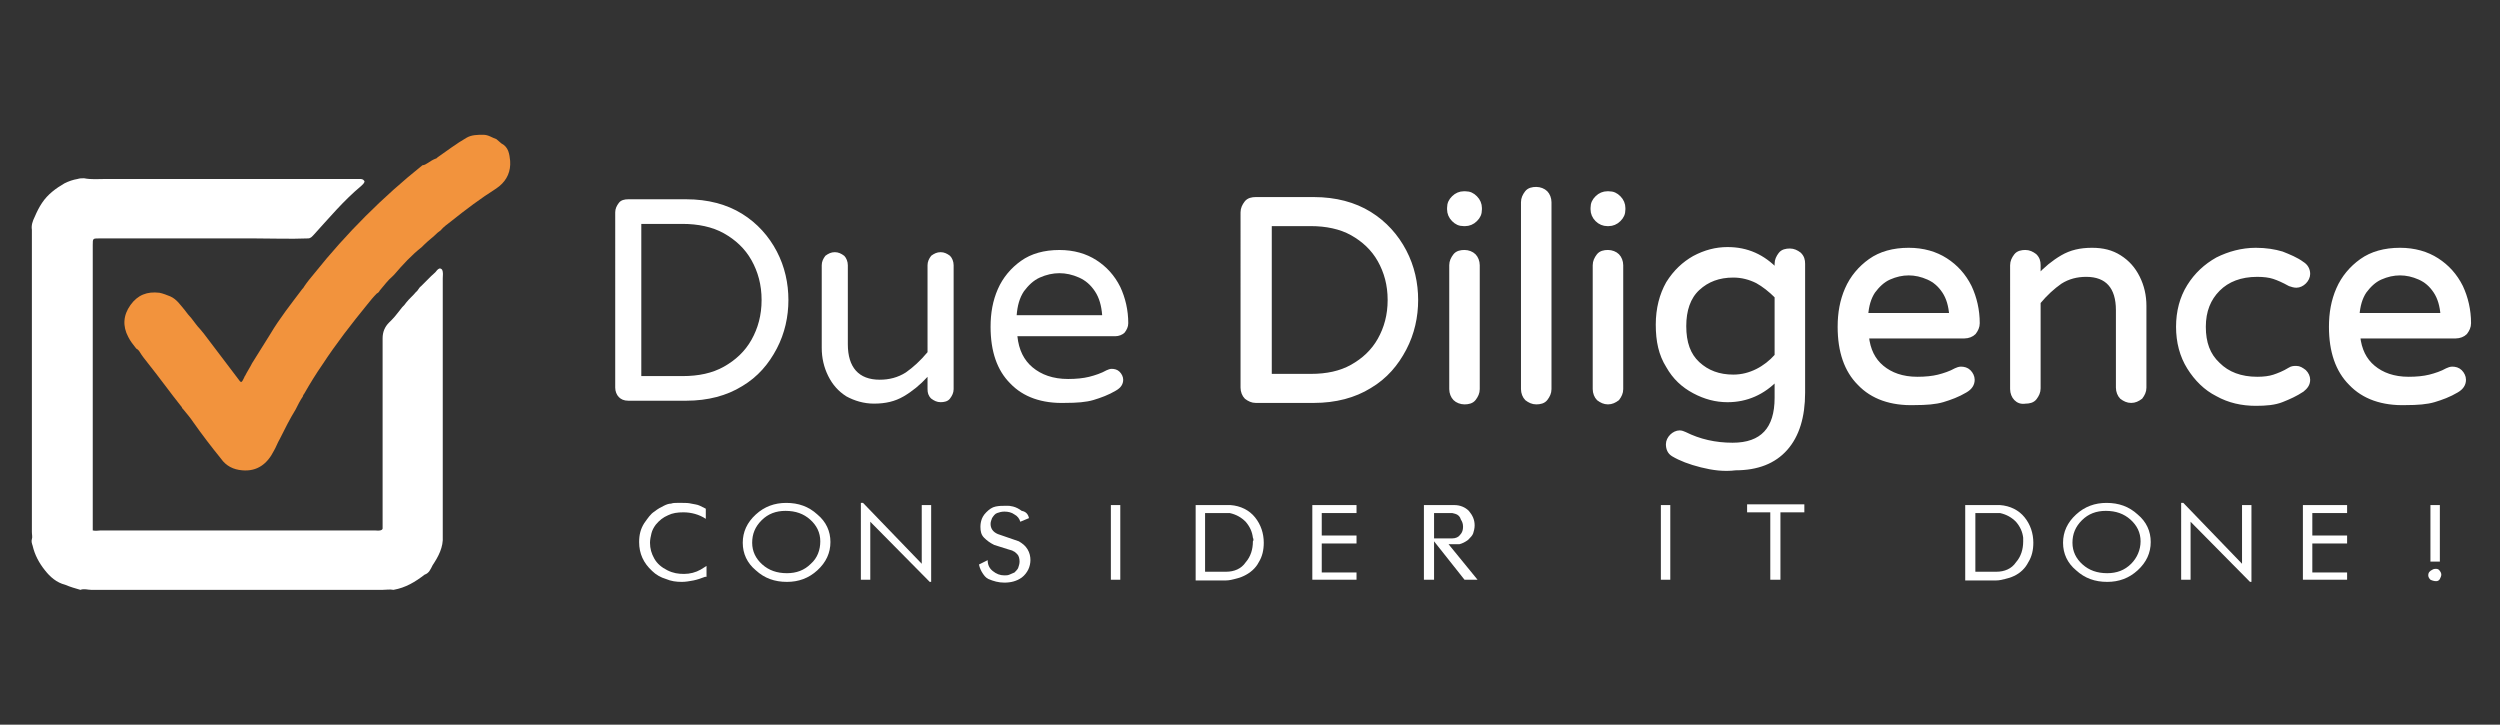 <?xml version="1.0" encoding="utf-8"?>
<!-- Generator: Adobe Illustrator 24.3.0, SVG Export Plug-In . SVG Version: 6.00 Build 0)  -->
<svg version="1.1" id="Capa_1" xmlns="http://www.w3.org/2000/svg" xmlns:xlink="http://www.w3.org/1999/xlink" x="0px" y="0px"
	 viewBox="0 0 345 100" style="enable-background:new 0 0 345 100;" xml:space="preserve">
<rect x="0" y="0" width="345" height="100" fill="#333333" stroke="none"/>
<style type="text/css">
	.st0{fill:#FFFFFF;}
	.st1{fill:#F2933D;}
	.st2{fill:#FFFFFF;stroke:#FFFFFF;stroke-width:0.609;stroke-miterlimit:10;}
</style>
<g>
	<path class="st0" d="M58.6,79.3c-1.3,1-2.6,1.8-4.3,2.1c-0.5-0.1-1,0-1.5,0c-13.4,0-26.8,0-40.2,0c-0.5,0-1-0.2-1.5,0
		C10.4,81.2,9.7,81,9,80.7c-1.2-0.3-2.1-1.1-2.8-2c-0.8-1-1.4-2.1-1.7-3.4c-0.1-0.3-0.2-0.6-0.1-0.9c0.1-0.3,0-0.6,0-1
		c0-13.6,0-27.1,0-40.7c0-0.3,0-0.6,0-1c-0.1-0.6,0.1-1.2,0.4-1.8c0.3-0.7,0.6-1.3,1-1.9c0.8-1.2,1.9-2,3.1-2.7
		c0.6-0.3,1.2-0.5,1.8-0.6c0.3-0.1,0.6-0.1,0.9-0.1c1,0.2,2,0.1,3,0.1c3.9,0,7.7,0,11.6,0c3.6,0,7.2,0,10.8,0c3.7,0,7.4,0,11.1,0
		c0.5,0,1,0,1.5,0c0.3,0,0.5,0,0.7,0.3c0,0.3-0.3,0.5-0.5,0.7c-2.4,2-4.4,4.4-6.5,6.7c-0.2,0.2-0.4,0.5-0.8,0.5
		c-2.5,0.1-4.9,0-7.4,0c-3.5,0-7.1,0-10.6,0c-3.6,0-7.2,0-10.8,0c-0.9,0-0.9,0-0.9,0.9c0,5,0,10,0,14.9c0,4.8,0,9.6,0,14.4
		c0,3.3,0,6.6,0,9.9c0,0.1,0,0.1,0,0.2c0.4,0.1,0.8,0,1.1,0c12.6,0,25.2,0,37.8,0c0.3,0,0.7,0.1,1-0.1c0.1-0.1,0.1-0.1,0.1-0.2
		c0-2,0-4,0-6c0-3.4,0-6.8,0-10.1c0-3.4,0-6.8,0-10.1c0-0.9,0.3-1.6,0.9-2.2c0.1-0.1,0.3-0.3,0.4-0.4c0.5-0.5,0.9-1.1,1.4-1.7
		c0.2-0.2,0.4-0.4,0.6-0.7c0.4-0.5,0.9-0.9,1.3-1.4c0.3-0.2,0.4-0.6,0.7-0.8c0.5-0.5,0.9-0.9,1.4-1.4c0.3-0.3,0.6-0.5,0.8-0.8
		c0.2-0.2,0.4-0.4,0.7-0.1c0.2,0.4,0.1,0.8,0.1,1.2c0,11.7,0,23.5,0,35.2c0,0.1,0,0.3,0,0.4c0.1,1.5-0.6,2.8-1.4,4
		C59.4,78.6,59.2,79.1,58.6,79.3z"/>
	<path class="st1" d="M60.1,21.9c0.1,0,0.2-0.1,0.3-0.2c1.3-0.9,2.6-1.9,4-2.7c0.7-0.4,1.5-0.4,2.3-0.4c0.7,0,1.2,0.4,1.8,0.6
		c0.2,0.2,0.5,0.4,0.7,0.6c1,0.5,1.1,1.5,1.2,2.4c0.1,1.4-0.4,2.6-1.5,3.5c-0.1,0.1-0.3,0.2-0.4,0.3c-2.2,1.4-4.2,2.9-6.2,4.5
		c-0.5,0.4-1.1,0.8-1.5,1.3c-0.1,0.1-0.3,0.2-0.4,0.3c-0.6,0.6-1.3,1.1-1.9,1.7c-0.1,0.1-0.2,0.2-0.3,0.3c-1.4,1.1-2.6,2.4-3.8,3.8
		c-0.1,0.1-0.1,0.1-0.2,0.2c-0.7,0.6-1.2,1.3-1.8,2c-0.1,0.2-0.2,0.3-0.4,0.4c-0.5,0.5-0.9,1-1.3,1.5c-2.2,2.7-4.3,5.4-6.2,8.3
		c-0.9,1.3-1.7,2.6-2.5,4c-0.1,0.1-0.2,0.3-0.2,0.4c-0.4,0.6-0.7,1.2-1,1.8c-0.8,1.3-1.5,2.7-2.2,4.1c-0.3,0.5-0.5,1.1-0.8,1.6
		c-0.9,1.8-2.3,2.9-4.4,2.7c-1.2-0.1-2.2-0.6-2.9-1.6c-1.3-1.6-2.6-3.3-3.8-5c-0.4-0.6-0.9-1.2-1.4-1.8c-0.1-0.1-0.2-0.2-0.2-0.3
		c-1.6-2-3.1-4.1-4.7-6.1c-0.4-0.5-0.8-1-1.1-1.5c-0.1-0.2-0.3-0.4-0.5-0.5c-0.4-0.5-0.8-1-1.1-1.6c-0.8-1.5-0.7-3,0.3-4.4
		c1-1.4,2.3-1.9,4-1.7c0.5,0.1,1,0.3,1.5,0.5c0.9,0.4,1.4,1.2,2,1.9c0.3,0.4,0.6,0.8,0.9,1.1c0.4,0.5,0.8,1.1,1.2,1.5
		c0.2,0.2,0.3,0.4,0.5,0.6c1.6,2.1,3.1,4.1,4.7,6.2c0.5,0.7,0.5,0.7,0.9-0.1c0-0.1,0.1-0.2,0.1-0.2c0.3-0.6,0.7-1.2,1-1.8
		c0.8-1.3,1.7-2.7,2.5-4c1.3-2.2,2.9-4.2,4.4-6.2c0.1-0.1,0.2-0.2,0.3-0.4c0.4-0.6,0.9-1.2,1.4-1.8c4.4-5.5,9.4-10.5,14.9-14.9
		C58.8,22.8,59.3,22.2,60.1,21.9z"/>
	<g>
		<path class="st0" d="M85.4,54.8c-0.3-0.3-0.5-0.8-0.5-1.3V29.3c0-0.5,0.2-0.9,0.5-1.3c0.3-0.4,0.8-0.5,1.3-0.5h8
			c3,0,5.6,0.7,7.7,2c2.1,1.3,3.7,3.1,4.8,5.2c1.1,2.1,1.6,4.4,1.6,6.7c0,2.3-0.5,4.6-1.6,6.7c-1.1,2.1-2.6,3.9-4.8,5.2
			c-2.1,1.3-4.7,2-7.7,2h-8C86.1,55.3,85.7,55.1,85.4,54.8z M94.2,51.9c2.2,0,4.1-0.4,5.7-1.3c1.6-0.9,2.9-2.1,3.8-3.7
			c0.9-1.6,1.4-3.4,1.4-5.5s-0.5-3.9-1.4-5.5c-0.9-1.6-2.2-2.8-3.8-3.7c-1.6-0.9-3.6-1.3-5.7-1.3h-5.7v21H94.2z"/>
		<path class="st0" d="M116.8,54.7c-1.1-0.7-1.9-1.6-2.5-2.8c-0.6-1.2-0.9-2.5-0.9-3.9V36.6c0-0.5,0.2-0.9,0.5-1.3
			c0.4-0.3,0.8-0.5,1.3-0.5c0.5,0,0.9,0.2,1.3,0.5c0.3,0.3,0.5,0.8,0.5,1.3v10.9c0,3.2,1.5,4.9,4.4,4.9c1.3,0,2.5-0.3,3.6-1
			c1-0.7,2-1.6,3-2.8V36.6c0-0.5,0.2-0.9,0.5-1.3c0.4-0.3,0.8-0.5,1.3-0.5c0.5,0,0.9,0.2,1.3,0.5c0.3,0.3,0.5,0.8,0.5,1.3v17.1
			c0,0.5-0.2,0.9-0.5,1.3c-0.3,0.4-0.8,0.5-1.3,0.5c-0.5,0-0.9-0.2-1.3-0.5c-0.4-0.4-0.5-0.8-0.5-1.3V52c-1,1.1-2.1,2-3.3,2.7
			c-1.2,0.7-2.5,1-4.1,1C119.2,55.7,117.9,55.3,116.8,54.7z"/>
		<path class="st0" d="M139.4,52.9c-1.8-1.8-2.7-4.4-2.7-7.8c0-1.9,0.3-3.6,1-5.2c0.7-1.6,1.8-2.9,3.2-3.9c1.4-1,3.2-1.5,5.3-1.5
			c2,0,3.7,0.5,5.1,1.4c1.4,0.9,2.5,2.1,3.3,3.7c0.7,1.5,1.1,3.2,1.1,5c0,0.5-0.2,0.9-0.5,1.3c-0.3,0.3-0.8,0.5-1.3,0.5h-13.5
			c0.2,1.9,0.9,3.3,2.1,4.3c1.2,1,2.8,1.6,4.9,1.6c1.1,0,2.1-0.1,2.9-0.3c0.8-0.2,1.7-0.5,2.4-0.9c0.2-0.1,0.5-0.2,0.7-0.2
			c0.4,0,0.8,0.1,1.1,0.4c0.3,0.3,0.5,0.7,0.5,1.1c0,0.6-0.3,1.1-1,1.5c-1,0.6-2.1,1-3.1,1.3c-1,0.3-2.3,0.4-3.9,0.4
			C143.8,55.7,141.2,54.8,139.4,52.9z M152.1,43.5c-0.1-1.3-0.4-2.4-1-3.3c-0.6-0.9-1.3-1.5-2.2-1.9c-0.9-0.4-1.8-0.6-2.7-0.6
			c-0.9,0-1.8,0.2-2.7,0.6c-0.9,0.4-1.6,1.1-2.2,1.9c-0.6,0.9-0.9,2-1,3.3H152.1z"/>
		<path class="st2" d="M172,54.8c-0.3-0.3-0.5-0.8-0.5-1.3V29.3c0-0.5,0.2-0.9,0.5-1.3c0.3-0.4,0.8-0.5,1.3-0.5h8c3,0,5.6,0.7,7.7,2
			c2.1,1.3,3.7,3.1,4.8,5.2c1.1,2.1,1.6,4.4,1.6,6.7c0,2.3-0.5,4.6-1.6,6.7c-1.1,2.1-2.6,3.9-4.8,5.2c-2.1,1.3-4.7,2-7.7,2h-8
			C172.8,55.3,172.4,55.1,172,54.8z M180.9,51.9c2.2,0,4.1-0.4,5.7-1.3c1.6-0.9,2.9-2.1,3.8-3.7c0.9-1.6,1.4-3.4,1.4-5.5
			s-0.5-3.9-1.4-5.5c-0.9-1.6-2.2-2.8-3.8-3.7c-1.6-0.9-3.6-1.3-5.7-1.3h-5.7v21H180.9z"/>
		<path class="st2" d="M200.6,30.3c-0.4-0.4-0.6-0.9-0.6-1.4v-0.2c0-0.6,0.2-1,0.6-1.4c0.4-0.4,0.9-0.6,1.4-0.6h0.2
			c0.6,0,1,0.2,1.4,0.6c0.4,0.4,0.6,0.9,0.6,1.4v0.2c0,0.6-0.2,1-0.6,1.4c-0.4,0.4-0.9,0.6-1.4,0.6H202
			C201.4,30.9,201,30.7,200.6,30.3z M200.8,55c-0.3-0.3-0.5-0.8-0.5-1.3V36.6c0-0.5,0.2-0.9,0.5-1.3c0.3-0.4,0.8-0.5,1.3-0.5
			c0.5,0,1,0.2,1.3,0.5c0.3,0.3,0.5,0.8,0.5,1.3v17.1c0,0.5-0.2,0.9-0.5,1.3s-0.8,0.5-1.3,0.5C201.6,55.5,201.1,55.3,200.8,55z"/>
		<path class="st2" d="M210.7,55c-0.3-0.3-0.5-0.8-0.5-1.3V27.9c0-0.5,0.2-0.9,0.5-1.3c0.3-0.4,0.8-0.5,1.3-0.5c0.5,0,1,0.2,1.3,0.5
			c0.3,0.3,0.5,0.8,0.5,1.3v25.8c0,0.5-0.2,0.9-0.5,1.3s-0.8,0.5-1.3,0.5C211.5,55.5,211.1,55.3,210.7,55z"/>
		<path class="st2" d="M220.4,30.3c-0.4-0.4-0.6-0.9-0.6-1.4v-0.2c0-0.6,0.2-1,0.6-1.4c0.4-0.4,0.9-0.6,1.4-0.6h0.2
			c0.6,0,1,0.2,1.4,0.6c0.4,0.4,0.6,0.9,0.6,1.4v0.2c0,0.6-0.2,1-0.6,1.4c-0.4,0.4-0.9,0.6-1.4,0.6h-0.2
			C221.3,30.9,220.8,30.7,220.4,30.3z M220.6,55c-0.3-0.3-0.5-0.8-0.5-1.3V36.6c0-0.5,0.2-0.9,0.5-1.3c0.3-0.4,0.8-0.5,1.3-0.5
			c0.5,0,1,0.2,1.3,0.5c0.3,0.3,0.5,0.8,0.5,1.3v17.1c0,0.5-0.2,0.9-0.5,1.3c-0.4,0.3-0.8,0.5-1.3,0.5C221.4,55.5,221,55.3,220.6,55
			z"/>
		<path class="st2" d="M234.8,64.2c-1.6-0.4-2.9-0.9-3.9-1.5c-0.5-0.3-0.7-0.8-0.7-1.4c0-0.4,0.2-0.8,0.5-1.1
			c0.3-0.3,0.7-0.5,1.1-0.5c0.2,0,0.5,0.1,0.7,0.2c2,1,4.2,1.5,6.6,1.5c4.1,0,6.1-2.2,6.1-6.5v-2.7c-1.9,2-4.2,3-6.8,3
			c-1.6,0-3.1-0.4-4.6-1.2c-1.5-0.8-2.7-1.9-3.6-3.5c-1-1.6-1.4-3.4-1.4-5.7c0-2.2,0.5-4.1,1.4-5.7c1-1.6,2.2-2.7,3.6-3.5
			c1.5-0.8,3-1.2,4.6-1.2c2.7,0,4.9,1,6.8,3v-1c0-0.5,0.2-0.9,0.5-1.3c0.3-0.4,0.8-0.5,1.3-0.5c0.5,0,0.9,0.2,1.3,0.5
			c0.4,0.4,0.5,0.8,0.5,1.3v17.8c0,3.3-0.8,5.9-2.4,7.7c-1.6,1.8-3.9,2.7-6.9,2.7C237.9,64.8,236.4,64.6,234.8,64.2z M242.5,51.2
			c1-0.5,1.9-1.2,2.7-2.1v-8.2c-0.9-0.9-1.8-1.6-2.7-2.1c-1-0.5-2.1-0.8-3.3-0.8c-2,0-3.6,0.6-4.9,1.8c-1.3,1.2-1.9,3-1.9,5.2
			c0,2.3,0.6,4,1.9,5.2c1.3,1.2,2.9,1.8,4.9,1.8C240.4,52,241.5,51.7,242.5,51.2z"/>
		<path class="st2" d="M256.6,52.9c-1.8-1.8-2.7-4.4-2.7-7.8c0-1.9,0.3-3.6,1-5.2c0.7-1.6,1.8-2.9,3.2-3.9c1.4-1,3.2-1.5,5.3-1.5
			c2,0,3.7,0.5,5.1,1.4c1.4,0.9,2.5,2.1,3.3,3.7c0.7,1.5,1.1,3.2,1.1,5c0,0.5-0.2,0.9-0.5,1.3c-0.3,0.3-0.8,0.5-1.3,0.5h-13.5
			c0.2,1.9,0.9,3.3,2.1,4.3c1.2,1,2.8,1.6,4.9,1.6c1.1,0,2.1-0.1,2.9-0.3c0.8-0.2,1.7-0.5,2.4-0.9c0.2-0.1,0.5-0.2,0.7-0.2
			c0.4,0,0.8,0.1,1.1,0.4c0.3,0.3,0.5,0.7,0.5,1.1c0,0.6-0.3,1.1-1,1.5c-1,0.6-2.1,1-3.1,1.3c-1,0.3-2.3,0.4-3.9,0.4
			C261,55.7,258.4,54.8,256.6,52.9z M269.3,43.5c-0.1-1.3-0.4-2.4-1-3.3c-0.6-0.9-1.3-1.5-2.2-1.9c-0.9-0.4-1.8-0.6-2.7-0.6
			c-0.9,0-1.8,0.2-2.7,0.6c-0.9,0.4-1.6,1.1-2.2,1.9c-0.6,0.9-0.9,2-1,3.3H269.3z"/>
		<path class="st2" d="M278.2,55c-0.3-0.3-0.5-0.8-0.5-1.3V36.6c0-0.5,0.2-0.9,0.5-1.3c0.3-0.4,0.8-0.5,1.3-0.5
			c0.5,0,0.9,0.2,1.3,0.5c0.4,0.4,0.5,0.8,0.5,1.3v1.6c1-1.1,2.1-2,3.3-2.7c1.2-0.7,2.5-1,4.1-1c1.5,0,2.7,0.3,3.8,1
			c1.1,0.7,1.9,1.6,2.5,2.8c0.6,1.2,0.9,2.5,0.9,3.9v11.3c0,0.5-0.2,0.9-0.5,1.3c-0.4,0.3-0.8,0.5-1.3,0.5c-0.5,0-0.9-0.2-1.3-0.5
			c-0.3-0.3-0.5-0.8-0.5-1.3V42.8c0-3.2-1.5-4.9-4.4-4.9c-1.3,0-2.5,0.3-3.6,1c-1,0.7-2,1.6-3,2.8v11.9c0,0.5-0.2,0.9-0.5,1.3
			s-0.8,0.5-1.3,0.5C278.9,55.5,278.5,55.3,278.2,55z"/>
		<path class="st2" d="M306,54.4c-1.6-0.8-2.9-2.1-3.9-3.7c-1-1.6-1.5-3.5-1.5-5.6s0.5-4,1.5-5.6c1-1.6,2.3-2.8,3.9-3.7
			c1.6-0.8,3.4-1.3,5.3-1.3c1.4,0,2.6,0.2,3.6,0.5c1,0.4,2,0.8,2.8,1.4c0.5,0.3,0.8,0.8,0.8,1.4c0,0.4-0.2,0.8-0.5,1.1
			c-0.3,0.3-0.7,0.5-1.1,0.5c-0.3,0-0.6-0.1-0.9-0.2c-0.9-0.5-1.6-0.8-2.2-1c-0.6-0.2-1.4-0.3-2.3-0.3c-2.3,0-4.1,0.7-5.4,2
			c-1.3,1.3-2,3-2,5.2s0.6,3.9,2,5.2c1.3,1.3,3.1,2,5.4,2c0.9,0,1.7-0.1,2.3-0.3c0.6-0.2,1.4-0.5,2.2-1c0.3-0.2,0.6-0.2,0.9-0.2
			c0.4,0,0.7,0.2,1.1,0.5c0.3,0.3,0.5,0.7,0.5,1.1c0,0.6-0.3,1-0.8,1.4c-0.9,0.6-1.8,1-2.8,1.4c-1,0.4-2.2,0.5-3.6,0.5
			C309.4,55.7,307.6,55.3,306,54.4z"/>
		<path class="st2" d="M324.4,52.9c-1.8-1.8-2.7-4.4-2.7-7.8c0-1.9,0.3-3.6,1-5.2c0.7-1.6,1.8-2.9,3.2-3.9c1.4-1,3.2-1.5,5.3-1.5
			c2,0,3.7,0.5,5.1,1.4c1.4,0.9,2.5,2.1,3.3,3.7c0.7,1.5,1.1,3.2,1.1,5c0,0.5-0.2,0.9-0.5,1.3c-0.3,0.3-0.8,0.5-1.3,0.5h-13.5
			c0.2,1.9,0.9,3.3,2.1,4.3c1.2,1,2.8,1.6,4.9,1.6c1.1,0,2.1-0.1,2.9-0.3c0.8-0.2,1.7-0.5,2.4-0.9c0.2-0.1,0.5-0.2,0.7-0.2
			c0.4,0,0.8,0.1,1.1,0.4c0.3,0.3,0.5,0.7,0.5,1.1c0,0.6-0.3,1.1-1,1.5c-1,0.6-2.1,1-3.1,1.3c-1,0.3-2.3,0.4-3.9,0.4
			C328.8,55.7,326.2,54.8,324.4,52.9z M337.1,43.5c-0.1-1.3-0.4-2.4-1-3.3c-0.6-0.9-1.3-1.5-2.2-1.9c-0.9-0.4-1.8-0.6-2.7-0.6
			c-0.9,0-1.8,0.2-2.7,0.6c-0.9,0.4-1.6,1.1-2.2,1.9c-0.6,0.9-0.9,2-1,3.3H337.1z"/>
	</g>
	<g>
		<path class="st0" d="M97.3,79.6c-0.5,0.2-1.1,0.4-1.6,0.5c-0.5,0.1-1.1,0.2-1.6,0.2c-0.8,0-1.5-0.1-2.2-0.4
			c-0.7-0.2-1.4-0.6-1.9-1.1c-1.2-1.1-1.8-2.4-1.8-4c0-1,0.2-1.8,0.7-2.6c0.5-0.7,0.9-1.3,1.4-1.6c0.5-0.4,0.9-0.6,1.3-0.8
			c0.4-0.2,0.7-0.3,1-0.3c0.3-0.1,0.5-0.1,0.8-0.1c0.3,0,0.5,0,0.8,0c0.4,0,0.8,0,1.2,0.1c0.4,0.1,0.8,0.1,1.2,0.3l0.8,0.4v1.4
			c-0.9-0.6-2-0.9-3.1-0.9c-0.8,0-1.5,0.1-2.1,0.4c-0.7,0.3-1.2,0.7-1.7,1.3c-0.3,0.4-0.5,0.8-0.6,1.2c-0.1,0.4-0.2,0.9-0.2,1.3
			c0,0.8,0.2,1.5,0.6,2.2c0.4,0.7,1,1.2,1.8,1.6c0.8,0.4,1.5,0.5,2.3,0.5c0.8,0,1.6-0.2,2.3-0.6l0.8-0.5V79.6z"/>
		<path class="st0" d="M114.6,74.8c0,1.5-0.6,2.8-1.8,3.9c-1.2,1.1-2.6,1.6-4.2,1.6c-1.7,0-3.1-0.5-4.3-1.6c-1.2-1-1.8-2.3-1.8-3.8
			c0-1.5,0.6-2.8,1.8-3.9c1.2-1.1,2.6-1.6,4.2-1.6c1.7,0,3.1,0.5,4.3,1.6C114,72,114.6,73.3,114.6,74.8z M113.2,74.7
			c0-1.2-0.5-2.2-1.4-3c-0.9-0.8-2-1.2-3.4-1.2c-1.3,0-2.4,0.4-3.3,1.3c-0.9,0.9-1.3,1.9-1.3,3.1c0,1.2,0.5,2.2,1.4,3
			c0.9,0.8,2,1.2,3.4,1.2c1.3,0,2.4-0.4,3.3-1.3C112.8,77,113.2,75.9,113.2,74.7z"/>
		<path class="st0" d="M128.6,80.3h-0.3l-8.2-8.3V80h-1.3V69.4l0.3,0l8.1,8.4v-8.1h1.3V80.3z"/>
		<path class="st0" d="M142,71.5l-1.2,0.5c-0.1-0.4-0.4-0.8-0.8-1c-0.4-0.3-0.9-0.4-1.4-0.4c-0.4,0-0.7,0.1-1,0.2
			c-0.3,0.1-0.5,0.4-0.7,0.7c-0.1,0.3-0.2,0.5-0.2,0.8c0,0.6,0.3,1.1,1,1.4l2.9,1c0.5,0.3,0.9,0.6,1.2,1.1c0.3,0.5,0.4,1,0.4,1.5
			c0,0.4-0.1,0.9-0.3,1.3c-0.2,0.4-0.5,0.8-0.9,1.1c-0.7,0.5-1.5,0.7-2.4,0.7c-0.8,0-1.5-0.2-2.2-0.5c-0.4-0.2-0.6-0.5-0.8-0.8
			c-0.2-0.3-0.4-0.7-0.5-1.2l1.2-0.6c0,0.6,0.2,1.1,0.7,1.5s1,0.6,1.6,0.6c0.2,0,0.5,0,0.7-0.1c0.2-0.1,0.5-0.2,0.7-0.3
			c0.2-0.2,0.4-0.4,0.5-0.6c0.1-0.3,0.2-0.6,0.2-0.9c0-0.4-0.1-0.8-0.3-1c-0.2-0.2-0.4-0.4-0.5-0.4c-0.1-0.1-0.4-0.2-0.8-0.3
			l-1.9-0.6c-0.6-0.3-1-0.6-1.4-1c-0.4-0.4-0.5-0.9-0.5-1.5c0-0.1,0-0.4,0.1-0.8c0.1-0.4,0.3-0.8,0.7-1.2c0.4-0.4,0.8-0.7,1.3-0.8
			c0.5-0.1,0.9-0.1,1.3-0.1c0.2,0,0.3,0,0.4,0c0.1,0,0.3,0,0.7,0.1c0.4,0.1,0.8,0.3,1.2,0.6C141.6,70.6,141.9,71,142,71.5z"/>
		<path class="st0" d="M154.6,80h-1.3V69.7h1.3V80z"/>
		<path class="st0" d="M171.6,79.5c-0.4,0.2-0.8,0.3-1.2,0.4c-0.4,0.1-0.8,0.2-1.2,0.2H165V69.7h4.8c1.4,0.1,2.6,0.7,3.4,1.7
			c0.8,1,1.2,2.2,1.2,3.5c0,1-0.2,1.9-0.7,2.7C173.3,78.4,172.5,79.1,171.6,79.5z M172.9,74.2c-0.1-0.8-0.4-1.5-1-2.2
			c-0.6-0.6-1.3-1-2.2-1.2h-3.4v8.1h2.9c1.1,0,2.1-0.4,2.7-1.3c0.7-0.8,1-1.8,1-2.9C173,74.6,173,74.4,172.9,74.2z"/>
		<path class="st0" d="M187.2,80h-6.1V69.7h6.1v1.1h-4.8v3.1h4.8v1.1h-4.8v4h4.8V80z"/>
		<path class="st0" d="M203.9,80l-1.8,0l-4.2-5.3V80h-1.4V69.7l4.2,0c0.8,0,1.5,0.3,2,0.8c0.5,0.6,0.8,1.2,0.8,2
			c0,0.4-0.1,0.8-0.2,1.1c-0.1,0.3-0.4,0.6-0.7,0.9c-0.4,0.3-0.8,0.5-1.2,0.6l-1.5,0L203.9,80z M200.8,70.9c-0.1,0-0.3-0.1-0.4-0.1
			c-0.1,0-0.3,0-0.4,0h-2.1v3.5h2.5c0.5,0,0.9-0.2,1.1-0.5c0.3-0.3,0.4-0.7,0.4-1.1c0-0.4-0.1-0.7-0.3-1
			C201.5,71.3,201.2,71,200.8,70.9z"/>
		<path class="st0" d="M230.5,80h-1.3V69.7h1.3V80z"/>
		<path class="st0" d="M248.9,70.7h-3.2V80h-1.4v-9.3h-3.2v-1.1h7.9V70.7z"/>
		<path class="st0" d="M277.9,79.5c-0.4,0.2-0.8,0.3-1.2,0.4c-0.4,0.1-0.8,0.2-1.2,0.2h-4.3V69.7h4.8c1.4,0.1,2.6,0.7,3.4,1.7
			c0.8,1,1.2,2.2,1.2,3.5c0,1-0.2,1.9-0.7,2.7C279.5,78.4,278.8,79.1,277.9,79.5z M279.2,74.2c-0.1-0.8-0.4-1.5-1-2.2
			c-0.6-0.6-1.3-1-2.2-1.2h-3.4v8.1h2.9c1.1,0,2.1-0.4,2.7-1.3c0.7-0.8,1-1.8,1-2.9C279.2,74.6,279.2,74.4,279.2,74.2z"/>
		<path class="st0" d="M296.8,74.8c0,1.5-0.6,2.8-1.8,3.9c-1.2,1.1-2.6,1.6-4.2,1.6c-1.7,0-3.1-0.5-4.3-1.6c-1.2-1-1.8-2.3-1.8-3.8
			c0-1.5,0.6-2.8,1.8-3.9c1.2-1.1,2.6-1.6,4.2-1.6c1.7,0,3.1,0.5,4.3,1.6C296.2,72,296.8,73.3,296.8,74.8z M295.4,74.7
			c0-1.2-0.5-2.2-1.4-3c-0.9-0.8-2-1.2-3.4-1.2c-1.3,0-2.4,0.4-3.3,1.3c-0.9,0.9-1.3,1.9-1.3,3.1c0,1.2,0.5,2.2,1.4,3
			c0.9,0.8,2,1.2,3.4,1.2c1.3,0,2.4-0.4,3.3-1.3C294.9,77,295.4,75.9,295.4,74.7z"/>
		<path class="st0" d="M310.8,80.3h-0.3l-8.2-8.3V80h-1.3V69.4l0.3,0l8.1,8.4v-8.1h1.3V80.3z"/>
		<path class="st0" d="M323.9,80h-6.1V69.7h6.1v1.1h-4.8v3.1h4.8v1.1h-4.8v4h4.8V80z"/>
		<path class="st0" d="M336.2,78.5c0.2,0,0.4,0.1,0.5,0.3c0.1,0.1,0.2,0.3,0.2,0.5c0,0.2-0.1,0.4-0.2,0.6c-0.1,0.2-0.3,0.3-0.5,0.3
			c-0.3,0-0.6-0.1-0.8-0.2c-0.2-0.2-0.3-0.4-0.3-0.6c0-0.4,0.2-0.6,0.6-0.8C335.9,78.5,336,78.5,336.2,78.5z M336.7,77.5h-1.3v-7.8
			h1.3V77.5z"/>
	</g>
</g>
</svg>
